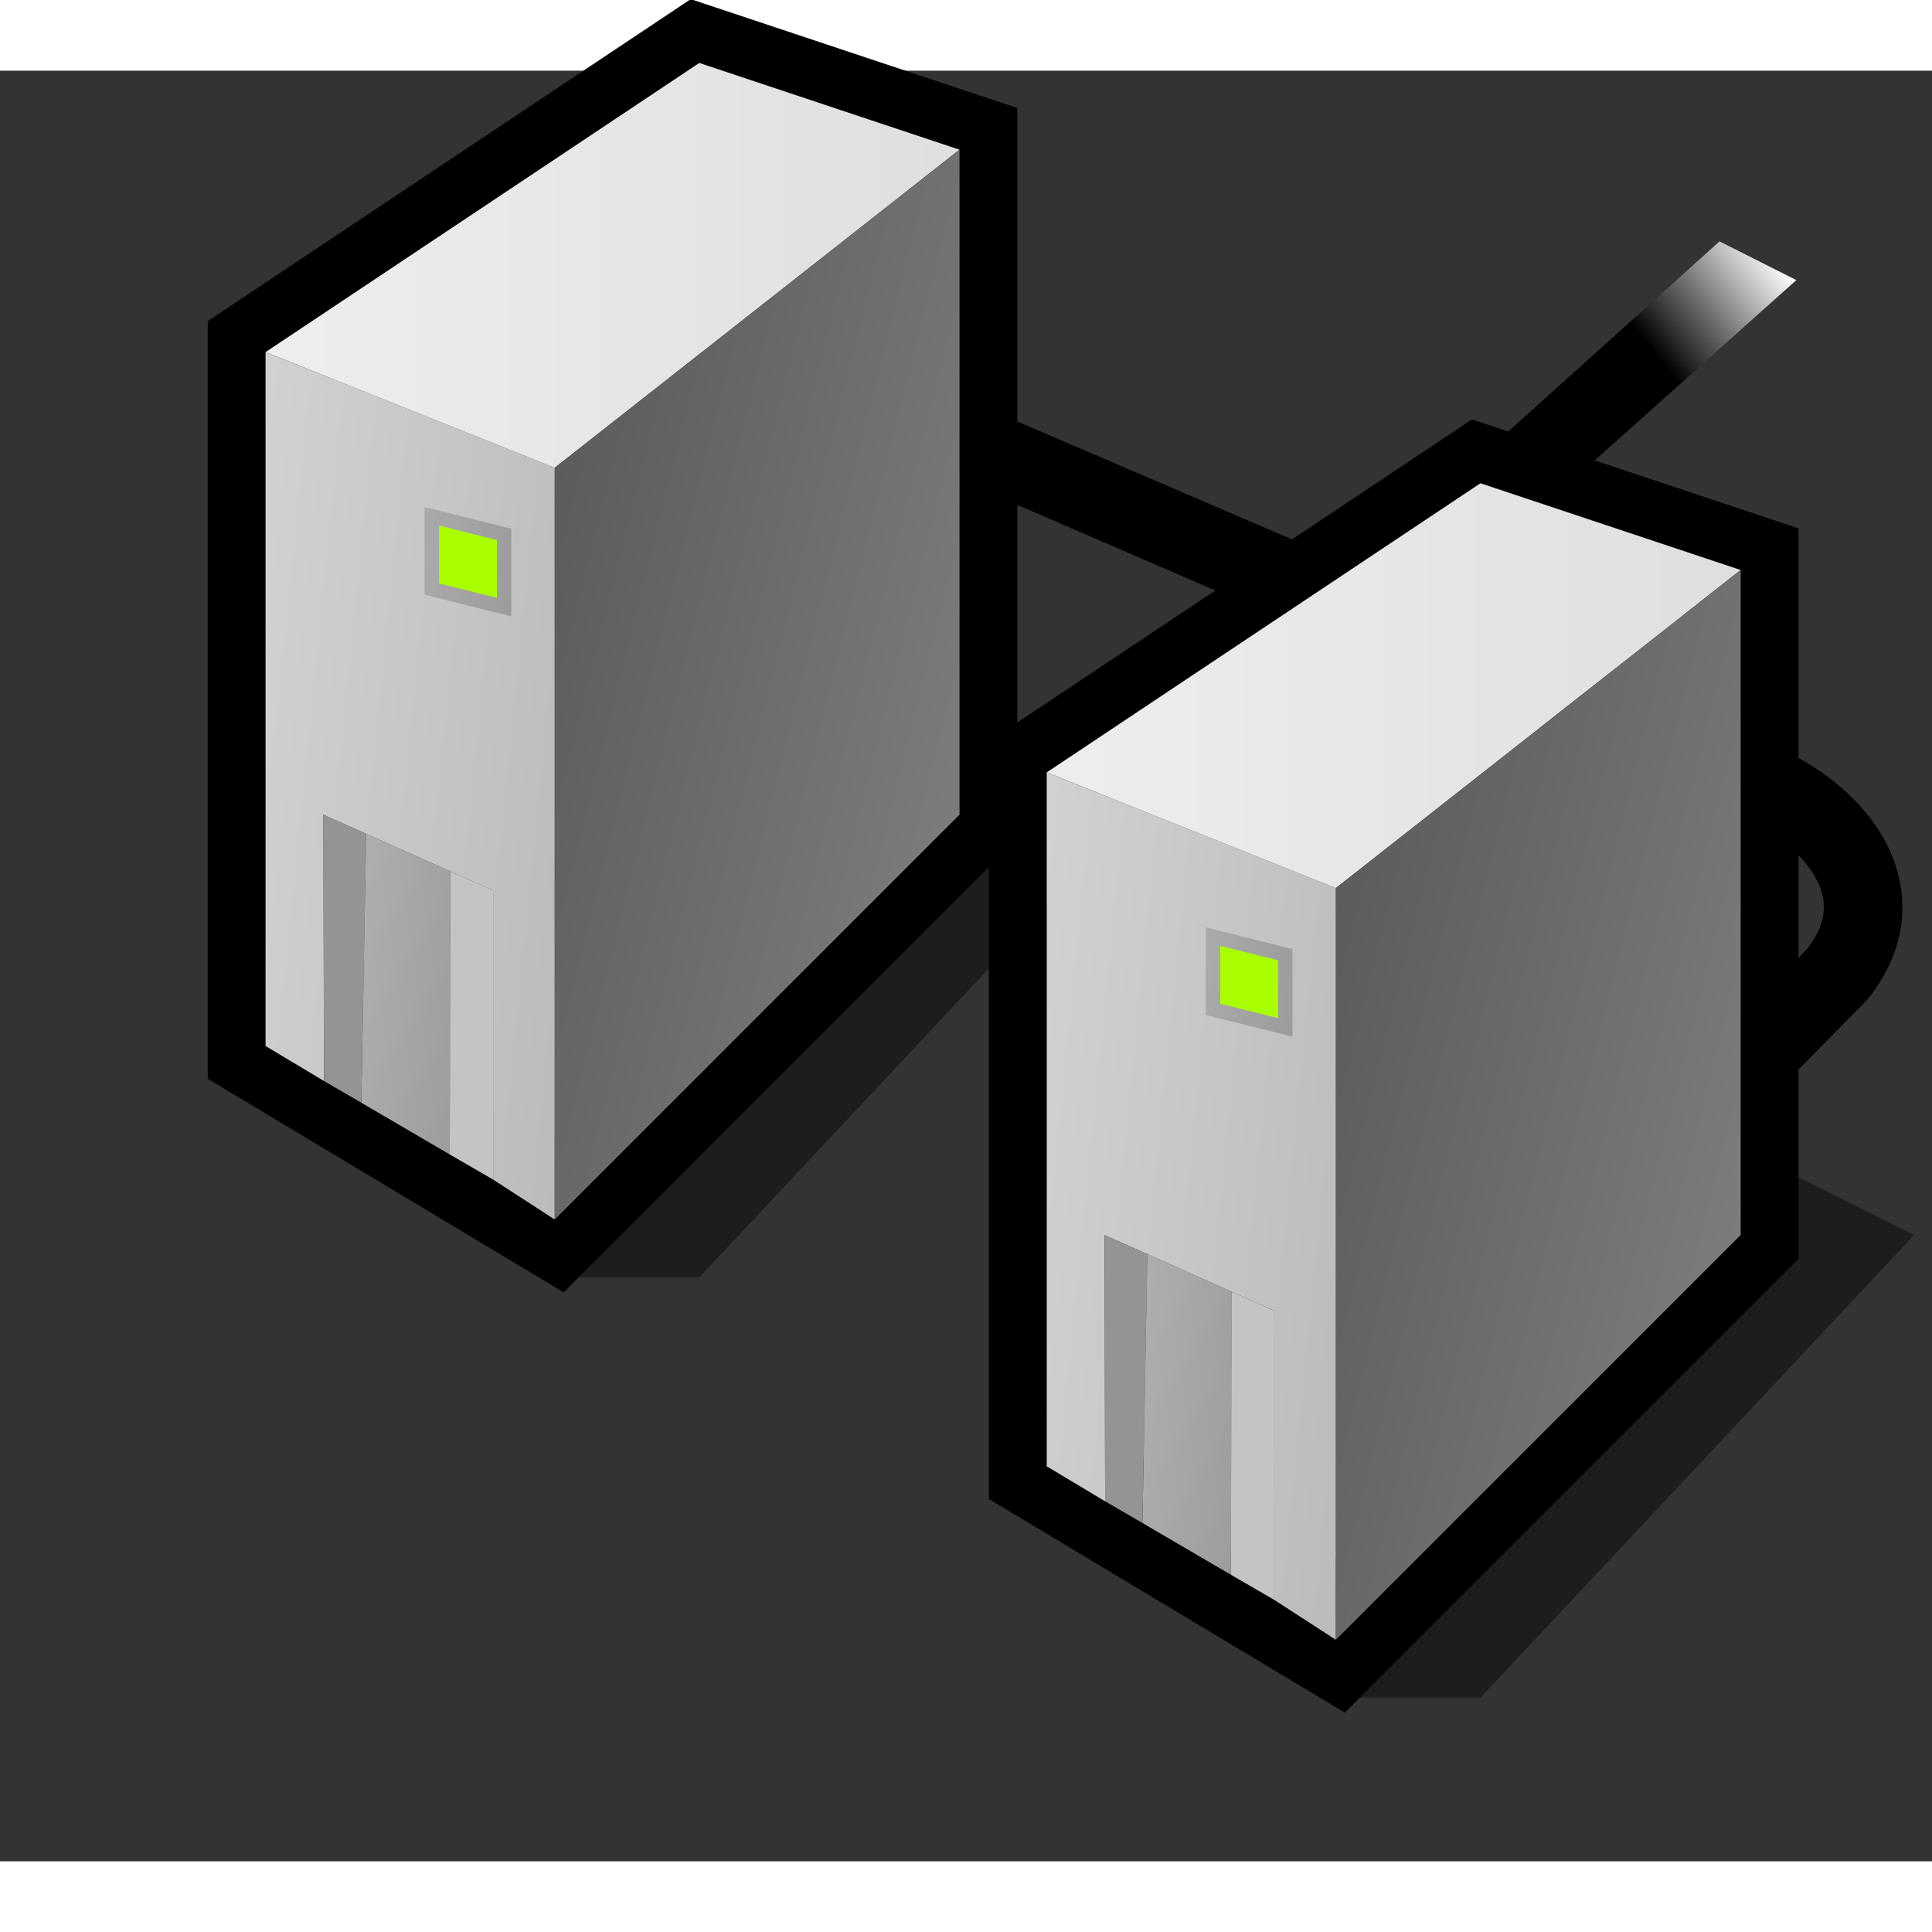 <?xml version="1.0" encoding="UTF-8" standalone="no"?>
<!-- Created with Inkscape (http://www.inkscape.org/) -->
<svg
   xmlns:dc="http://purl.org/dc/elements/1.1/"
   xmlns:cc="http://creativecommons.org/ns#"
   xmlns:rdf="http://www.w3.org/1999/02/22-rdf-syntax-ns#"
   xmlns:svg="http://www.w3.org/2000/svg"
   xmlns="http://www.w3.org/2000/svg"
   xmlns:xlink="http://www.w3.org/1999/xlink"
   xmlns:sodipodi="http://sodipodi.sourceforge.net/DTD/sodipodi-0.dtd"
   xmlns:inkscape="http://www.inkscape.org/namespaces/inkscape"
   version="1.0"
   width="48pt"
   height="48pt"
   viewBox="0.237 0.185 123 114"
   id="svg153"
   xml:space="preserve"
   style="overflow:visible"
   sodipodi:version="0.32"
   inkscape:version="0.46"
   sodipodi:docname="network-workgroup.svg"
   inkscape:output_extension="org.inkscape.output.svg.inkscape"><rect x="0.237" y="0.185" width="123" height="114" fill="#333333" stroke="none"/><sodipodi:namedview
   inkscape:window-height="772"
   inkscape:window-width="1270"
   inkscape:pageshadow="2"
   inkscape:pageopacity="0.0"
   guidetolerance="10.0"
   gridtolerance="10.0"
   objecttolerance="10.0"
   borderopacity="1.0"
   bordercolor="#666666"
   pagecolor="#ffffff"
   id="base"
   showgrid="false"
   inkscape:zoom="7.7333333"
   inkscape:cx="35.581251"
   inkscape:cy="30"
   inkscape:window-x="0"
   inkscape:window-y="0"
   inkscape:current-layer="svg153" />
  <defs
   id="defs269"><inkscape:perspective
     sodipodi:type="inkscape:persp3d"
     inkscape:vp_x="0 : 30 : 1"
     inkscape:vp_y="0 : 1000 : 0"
     inkscape:vp_z="60 : 30 : 1"
     inkscape:persp3d-origin="30 : 20 : 1"
     id="perspective91" /><linearGradient
     x1="33.69"
     y1="1.88"
     x2="51.6"
     y2="3.67"
     id="gradient0"
     gradientUnits="userSpaceOnUse"><stop
       id="stop2454"
       style="stop-color:#d7d7d7;stop-opacity:1"
       offset="0" /><stop
       id="stop2456"
       style="stop-color:#b8b8b8;stop-opacity:1"
       offset="1" /></linearGradient><linearGradient
     x1="33.69"
     y1="1.88"
     x2="51.6"
     y2="3.67"
     id="gradient1"
     gradientUnits="userSpaceOnUse"><stop
       id="stop2463"
       style="stop-color:#d2d2d2;stop-opacity:1"
       offset="0" /><stop
       id="stop2465"
       style="stop-color:#858585;stop-opacity:1"
       offset="1" /></linearGradient><linearGradient
     x1="24"
     y1="7.99"
     x2="64"
     y2="7.99"
     id="gradient2"
     gradientUnits="userSpaceOnUse"><stop
       id="stop2472"
       style="stop-color:#f4f4f4;stop-opacity:1"
       offset="0" /><stop
       id="stop2474"
       style="stop-color:#dbdbdb;stop-opacity:1"
       offset="1" /></linearGradient><linearGradient
     x1="55.69"
     y1="-10.23"
     x2="74.97"
     y2="-5.41"
     id="gradient3"
     gradientUnits="userSpaceOnUse"><stop
       id="stop2479"
       style="stop-color:#5c5c5c;stop-opacity:1"
       offset="0" /><stop
       id="stop2481"
       style="stop-color:#838383;stop-opacity:1"
       offset="1" /></linearGradient><linearGradient
     x1="33.69"
     y1="1.88"
     x2="51.6"
     y2="3.67"
     id="gradient4"
     gradientUnits="userSpaceOnUse"><stop
       id="stop2486"
       style="stop-color:#d2d2d2;stop-opacity:1"
       offset="0" /><stop
       id="stop2488"
       style="stop-color:#858585;stop-opacity:1"
       offset="1" /></linearGradient><radialGradient
     cx="0"
     cy="0"
     r="64"
     id="gradient5"
     gradientUnits="userSpaceOnUse"
     gradientTransform="matrix(0.25,0,0,0.25,10,10)"><stop
       id="stop2495"
       style="stop-color:#9eedff;stop-opacity:1"
       offset="0.044" /><stop
       id="stop2497"
       style="stop-color:#67ceff;stop-opacity:1"
       offset="0.146" /><stop
       id="stop2499"
       style="stop-color:#0473b3;stop-opacity:1"
       offset="1" /></radialGradient><radialGradient
     cx="0"
     cy="0"
     r="64"
     id="gradient6"
     gradientUnits="userSpaceOnUse"
     gradientTransform="matrix(0.25,0,0,0.25,10,10)"><stop
       id="stop2504"
       style="stop-color:#b9ff97;stop-opacity:1"
       offset="0" /><stop
       id="stop2506"
       style="stop-color:#05d65e;stop-opacity:1"
       offset="0.746" /><stop
       id="stop2508"
       style="stop-color:#049943;stop-opacity:1"
       offset="1" /></radialGradient><radialGradient
     cx="0"
     cy="0"
     r="64"
     id="radialGradient2581"
     xlink:href="#gradient6"
     gradientUnits="userSpaceOnUse"
     gradientTransform="matrix(0.426,0,0,0.426,-92.279,15.459)" /><radialGradient
     cx="0"
     cy="0"
     r="64"
     id="radialGradient2584"
     xlink:href="#gradient5"
     gradientUnits="userSpaceOnUse"
     gradientTransform="matrix(0.426,0,0,0.426,-92.279,15.459)" /><linearGradient
     x1="33.69"
     y1="1.88"
     x2="51.6"
     y2="3.67"
     id="linearGradient2588"
     xlink:href="#gradient4"
     gradientUnits="userSpaceOnUse"
     gradientTransform="matrix(1.705,0,0,1.705,17.567,-3.861)" /><linearGradient
     x1="55.69"
     y1="-10.23"
     x2="74.97"
     y2="-5.41"
     id="linearGradient2591"
     xlink:href="#gradient3"
     gradientUnits="userSpaceOnUse"
     gradientTransform="matrix(1.705,0,0,1.705,17.567,-3.861)" /><linearGradient
     x1="24"
     y1="7.99"
     x2="64"
     y2="7.99"
     id="linearGradient2594"
     xlink:href="#gradient2"
     gradientUnits="userSpaceOnUse"
     gradientTransform="matrix(1.705,0,0,1.705,17.567,-3.861)" /><linearGradient
     x1="33.69"
     y1="1.88"
     x2="51.6"
     y2="3.67"
     id="linearGradient2598"
     xlink:href="#gradient1"
     gradientUnits="userSpaceOnUse"
     gradientTransform="matrix(1.705,0,0,1.705,17.567,-3.861)" /><linearGradient
     x1="33.69"
     y1="1.88"
     x2="51.6"
     y2="3.67"
     id="linearGradient2602"
     xlink:href="#gradient0"
     gradientUnits="userSpaceOnUse"
     gradientTransform="matrix(1.705,0,0,1.705,17.567,-3.861)" /><linearGradient
     x1="33.69"
     y1="1.88"
     x2="51.6"
     y2="3.67"
     id="linearGradient3393"
     xlink:href="#gradient0"
     gradientUnits="userSpaceOnUse"
     gradientTransform="matrix(1.705,0,0,1.705,-31.777,-35.676)" /><linearGradient
     x1="33.69"
     y1="1.88"
     x2="51.6"
     y2="3.67"
     id="linearGradient3395"
     xlink:href="#gradient1"
     gradientUnits="userSpaceOnUse"
     gradientTransform="matrix(1.705,0,0,1.705,-31.777,-35.676)" /><linearGradient
     x1="24"
     y1="7.99"
     x2="64"
     y2="7.99"
     id="linearGradient3397"
     xlink:href="#gradient2"
     gradientUnits="userSpaceOnUse"
     gradientTransform="matrix(1.705,0,0,1.705,-31.777,-35.676)" /><linearGradient
     x1="55.69"
     y1="-10.23"
     x2="74.97"
     y2="-5.41"
     id="linearGradient3399"
     xlink:href="#gradient3"
     gradientUnits="userSpaceOnUse"
     gradientTransform="matrix(1.705,0,0,1.705,-31.777,-35.676)" /><linearGradient
     x1="33.69"
     y1="1.88"
     x2="51.6"
     y2="3.67"
     id="linearGradient3401"
     xlink:href="#gradient4"
     gradientUnits="userSpaceOnUse"
     gradientTransform="matrix(1.705,0,0,1.705,-31.777,-35.676)" /><inkscape:perspective
     id="perspective2538"
     inkscape:persp3d-origin="32 : 21.333333 : 1"
     inkscape:vp_z="64 : 32 : 1"
     inkscape:vp_y="0 : 1000 : 0"
     inkscape:vp_x="0 : 32 : 1"
     sodipodi:type="inkscape:persp3d" /><linearGradient
     inkscape:collect="always"
     xlink:href="#gradient0"
     id="linearGradient2589"
     gradientUnits="userSpaceOnUse"
     x1="33.69"
     y1="1.88"
     x2="51.6"
     y2="3.67" /><linearGradient
     inkscape:collect="always"
     xlink:href="#gradient1"
     id="linearGradient2592"
     gradientUnits="userSpaceOnUse"
     x1="33.69"
     y1="1.88"
     x2="51.6"
     y2="3.67" /><linearGradient
     inkscape:collect="always"
     xlink:href="#gradient2"
     id="linearGradient2595"
     gradientUnits="userSpaceOnUse"
     x1="24"
     y1="7.99"
     x2="64"
     y2="7.99" /><linearGradient
     inkscape:collect="always"
     xlink:href="#gradient3"
     id="linearGradient2597"
     gradientUnits="userSpaceOnUse"
     x1="55.69"
     y1="-10.23"
     x2="74.97"
     y2="-5.41" /><linearGradient
     inkscape:collect="always"
     xlink:href="#gradient4"
     id="linearGradient2599"
     gradientUnits="userSpaceOnUse"
     x1="33.69"
     y1="1.88"
     x2="51.6"
     y2="3.67" /><radialGradient
     inkscape:collect="always"
     xlink:href="#gradient5"
     id="radialGradient2601"
     gradientUnits="userSpaceOnUse"
     gradientTransform="matrix(0.25,0,0,0.25,10,10)"
     cx="0"
     cy="0"
     r="64" /><radialGradient
     inkscape:collect="always"
     xlink:href="#gradient6"
     id="radialGradient2603"
     gradientUnits="userSpaceOnUse"
     gradientTransform="matrix(0.25,0,0,0.25,10,10)"
     cx="0"
     cy="0"
     r="64" /><linearGradient
     id="linearGradient2545"
     gradientUnits="userSpaceOnUse"
     x1="33.69"
     y1="1.88"
     x2="51.6"
     y2="3.67"><stop
       offset="0"
       stop-color="#d7d7d7"
       id="stop2475" /><stop
       offset="1"
       stop-color="#b8b8b8"
       id="stop2477" /></linearGradient><linearGradient
     id="linearGradient2551"
     gradientUnits="userSpaceOnUse"
     x1="33.69"
     y1="1.88"
     x2="51.6"
     y2="3.67"><stop
       offset="0"
       stop-color="#d2d2d2"
       id="stop2484" /><stop
       offset="1"
       stop-color="#858585"
       id="stop2554" /></linearGradient><linearGradient
     id="linearGradient2559"
     gradientUnits="userSpaceOnUse"
     x1="24"
     y1="7.99"
     x2="64"
     y2="7.99"><stop
       offset="0"
       stop-color="#f4f4f4"
       id="stop2493" /><stop
       offset="1"
       stop-color="#dbdbdb"
       id="stop2562" /></linearGradient><linearGradient
     id="linearGradient2565"
     gradientUnits="userSpaceOnUse"
     x1="55.69"
     y1="-10.23"
     x2="74.97"
     y2="-5.41"><stop
       offset="0"
       stop-color="#5c5c5c"
       id="stop2500" /><stop
       offset="1"
       stop-color="#838383"
       id="stop2502" /></linearGradient><linearGradient
     id="linearGradient2570"
     gradientUnits="userSpaceOnUse"
     x1="33.69"
     y1="1.88"
     x2="51.6"
     y2="3.67"><stop
       offset="0"
       stop-color="#d2d2d2"
       id="stop2507" /><stop
       offset="1"
       stop-color="#858585"
       id="stop2509" /></linearGradient><radialGradient
     id="radialGradient2576"
     gradientUnits="userSpaceOnUse"
     cx="0"
     cy="0"
     r="64"
     gradientTransform="matrix(0.25,0,0,0.25,10,10)"><stop
       offset="0.044"
       stop-color="#9eedff"
       id="stop2516" /><stop
       offset="0.146"
       stop-color="#67ceff"
       id="stop2518" /><stop
       offset="1"
       stop-color="#0473b3"
       id="stop2520" /></radialGradient><radialGradient
     id="radialGradient2582"
     gradientUnits="userSpaceOnUse"
     cx="0"
     cy="0"
     r="64"
     gradientTransform="matrix(0.25,0,0,0.25,10,10)"><stop
       offset="0"
       stop-color="#b9ff97"
       id="stop2525" /><stop
       offset="0.746"
       stop-color="#05d65e"
       id="stop2527" /><stop
       offset="1"
       stop-color="#049943"
       id="stop2529" /></radialGradient><radialGradient
     inkscape:collect="always"
     xlink:href="#gradient6"
     id="radialGradient2631"
     gradientUnits="userSpaceOnUse"
     gradientTransform="matrix(0.46,0,0,0.46,-100.833,7.541)"
     cx="0"
     cy="0"
     r="64" /><radialGradient
     inkscape:collect="always"
     xlink:href="#gradient5"
     id="radialGradient2634"
     gradientUnits="userSpaceOnUse"
     gradientTransform="matrix(0.46,0,0,0.46,-100.833,7.541)"
     cx="0"
     cy="0"
     r="64" /><linearGradient
     inkscape:collect="always"
     xlink:href="#gradient4"
     id="linearGradient2638"
     gradientUnits="userSpaceOnUse"
     x1="33.69"
     y1="1.88"
     x2="51.6"
     y2="3.67"
     gradientTransform="matrix(1.841,0,0,1.841,4.289,-14.048)" /><linearGradient
     inkscape:collect="always"
     xlink:href="#gradient3"
     id="linearGradient2641"
     gradientUnits="userSpaceOnUse"
     x1="55.69"
     y1="-10.23"
     x2="74.97"
     y2="-5.41"
     gradientTransform="matrix(1.841,0,0,1.841,4.289,-14.048)" /><linearGradient
     inkscape:collect="always"
     xlink:href="#gradient2"
     id="linearGradient2644"
     gradientUnits="userSpaceOnUse"
     x1="24"
     y1="7.99"
     x2="64"
     y2="7.99"
     gradientTransform="matrix(1.841,0,0,1.841,4.289,-14.048)" /><linearGradient
     inkscape:collect="always"
     xlink:href="#gradient1"
     id="linearGradient2648"
     gradientUnits="userSpaceOnUse"
     x1="33.69"
     y1="1.88"
     x2="51.6"
     y2="3.67"
     gradientTransform="matrix(1.841,0,0,1.841,4.289,-14.048)" /><linearGradient
     inkscape:collect="always"
     xlink:href="#gradient0"
     id="linearGradient2652"
     gradientUnits="userSpaceOnUse"
     x1="33.69"
     y1="1.88"
     x2="51.6"
     y2="3.67"
     gradientTransform="matrix(1.841,0,0,1.841,4.289,-14.048)" /><linearGradient
     inkscape:collect="always"
     xlink:href="#gradient0"
     id="linearGradient2706"
     gradientUnits="userSpaceOnUse"
     gradientTransform="matrix(1.841,0,0,1.841,-45.443,-40.806)"
     x1="33.69"
     y1="1.88"
     x2="51.6"
     y2="3.67" /><linearGradient
     inkscape:collect="always"
     xlink:href="#gradient1"
     id="linearGradient2708"
     gradientUnits="userSpaceOnUse"
     gradientTransform="matrix(1.841,0,0,1.841,-45.443,-40.806)"
     x1="33.69"
     y1="1.88"
     x2="51.6"
     y2="3.67" /><linearGradient
     inkscape:collect="always"
     xlink:href="#gradient2"
     id="linearGradient2710"
     gradientUnits="userSpaceOnUse"
     gradientTransform="matrix(1.841,0,0,1.841,-45.443,-40.806)"
     x1="24"
     y1="7.99"
     x2="64"
     y2="7.99" /><linearGradient
     inkscape:collect="always"
     xlink:href="#gradient3"
     id="linearGradient2712"
     gradientUnits="userSpaceOnUse"
     gradientTransform="matrix(1.841,0,0,1.841,-45.443,-40.806)"
     x1="55.69"
     y1="-10.23"
     x2="74.97"
     y2="-5.41" /><linearGradient
     inkscape:collect="always"
     xlink:href="#gradient4"
     id="linearGradient2714"
     gradientUnits="userSpaceOnUse"
     gradientTransform="matrix(1.841,0,0,1.841,-45.443,-40.806)"
     x1="33.69"
     y1="1.88"
     x2="51.6"
     y2="3.67" /></defs>
  
  <g
   id="Layer_1_2_">
    
    <path
   d="M 121.068,51.286 C 120.002,47.267 116.279,44.466 113.15,43.185 C 113.168,43.192 102.849,38.763 91.715,33.983 L 110.944,16.715 L 106.215,14.318 L 86.646,31.808 C 75.268,26.924 64.538,22.318 64.538,22.318 L 64.245,27.502 L 111.216,47.796 C 113.749,48.834 115.751,50.745 116.234,52.568 C 116.312,52.86 116.351,53.151 116.351,53.442 C 116.351,54.3 116.001,55.163 115.321,56.053 C 115.01,56.364 111.764,59.942 111.764,59.942 L 111.764,66.796 L 119.127,59.318 L 119.222,59.198 C 121.656,56.083 121.569,53.176 121.068,51.286 z"
   id="path156" />
    <linearGradient
   x1="113.552"
   y1="12.322"
   x2="105.785"
   y2="18.49"
   id="XMLID_1_"
   gradientUnits="userSpaceOnUse">
      <stop
   id="stop158"
   style="stop-color:#ffffff;stop-opacity:1"
   offset="0" />
      <stop
   id="stop159"
   style="stop-color:#000000;stop-opacity:1"
   offset="1" />
      
      
      
    </linearGradient>
    <path
   d="M 91.716,33.983 L 114.6,13.517 L 109.709,11.053 L 86.647,31.808 L 91.716,33.983 z"
   id="path163"
   style="fill:url(#XMLID_1_)" />
    
    
    <linearGradient
   x1="42.04"
   y1="29.752"
   x2="40.342"
   y2="12.779"
   id="XMLID_2_"
   gradientUnits="userSpaceOnUse">
      <stop
   id="stop167"
   style="stop-color:#f2f2f2;stop-opacity:1"
   offset="0" />
      <stop
   id="stop168"
   style="stop-color:#eeeeee;stop-opacity:1"
   offset="0.312" />
      <stop
   id="stop169"
   style="stop-color:#e0e0e0;stop-opacity:1"
   offset="0.665" />
      <stop
   id="stop170"
   style="stop-color:#cccccc;stop-opacity:1"
   offset="1" />
      
      
      
    </linearGradient>
    
    <linearGradient
   x1="40.655"
   y1="65.381"
   x2="29.098"
   y2="44.616"
   id="XMLID_3_"
   gradientUnits="userSpaceOnUse">
      <stop
   id="stop176"
   style="stop-color:#e6e6e6;stop-opacity:1"
   offset="0" />
      <stop
   id="stop177"
   style="stop-color:#c7c7c7;stop-opacity:1"
   offset="0.621" />
      <stop
   id="stop178"
   style="stop-color:#b3b3b3;stop-opacity:1"
   offset="1" />
      
      
      
    </linearGradient>
    
    
    
    <linearGradient
   x1="57.012"
   y1="42.94"
   x2="43.835"
   y2="32.619"
   id="XMLID_4_"
   gradientUnits="userSpaceOnUse">
      <stop
   id="stop186"
   style="stop-color:#999999;stop-opacity:1"
   offset="0" />
      <stop
   id="stop187"
   style="stop-color:#7b7b7b;stop-opacity:1"
   offset="0.684" />
      <stop
   id="stop188"
   style="stop-color:#6b6b6b;stop-opacity:1"
   offset="1" />
      
      
      
    </linearGradient>
    
    
    
    
    
    
    
    
    
    
    <linearGradient
   x1="89.255"
   y1="75.994"
   x2="87.558"
   y2="59.021"
   id="XMLID_5_"
   gradientUnits="userSpaceOnUse">
      <stop
   id="stop205"
   style="stop-color:#f2f2f2;stop-opacity:1"
   offset="0" />
      <stop
   id="stop206"
   style="stop-color:#eeeeee;stop-opacity:1"
   offset="0.312" />
      <stop
   id="stop207"
   style="stop-color:#e0e0e0;stop-opacity:1"
   offset="0.665" />
      <stop
   id="stop208"
   style="stop-color:#cccccc;stop-opacity:1"
   offset="1" />
      
      
      
    </linearGradient>
    
    <linearGradient
   x1="87.869"
   y1="111.623"
   x2="76.312"
   y2="90.857"
   id="XMLID_6_"
   gradientUnits="userSpaceOnUse">
      <stop
   id="stop214"
   style="stop-color:#e6e6e6;stop-opacity:1"
   offset="0" />
      <stop
   id="stop215"
   style="stop-color:#c7c7c7;stop-opacity:1"
   offset="0.621" />
      <stop
   id="stop216"
   style="stop-color:#b3b3b3;stop-opacity:1"
   offset="1" />
      
      
      
    </linearGradient>
    
    
    
    <linearGradient
   x1="104.227"
   y1="89.181"
   x2="91.05"
   y2="78.86"
   id="XMLID_7_"
   gradientUnits="userSpaceOnUse">
      <stop
   id="stop224"
   style="stop-color:#999999;stop-opacity:1"
   offset="0" />
      <stop
   id="stop225"
   style="stop-color:#7b7b7b;stop-opacity:1"
   offset="0.684" />
      <stop
   id="stop226"
   style="stop-color:#6b6b6b;stop-opacity:1"
   offset="1" />
      
      
      
    </linearGradient>
    
    
    
    
    
    
    
    
  <path
   style="fill:#010101;fill-opacity:0.431;overflow:visible"
   d="M 35.553,77.006 L 44.757,77.006 L 72.369,47.553 L 65.006,43.872 L 35.553,77.006 z"
   id="path2686" /><path
   style="fill:none;stroke:#000000;stroke-width:7.363;overflow:visible"
   d="M 44.757,-0.308 L 61.324,5.214 L 61.324,47.553 L 35.553,73.325 L 17.144,62.28 L 17.144,18.1 L 44.757,-0.308 z"
   id="path2688" /><path
   style="fill:url(#linearGradient2706);overflow:visible"
   d="M 35.553,25.463 L 35.553,73.325 L 31.632,70.784 L 31.632,52.376 L 20.826,47.553 L 20.863,64.507 L 17.144,62.28 L 17.144,18.1 L 35.553,25.463 z"
   id="path2690" /><path
   style="fill:#949494;overflow:visible"
   d="M 23.55,48.768 L 20.826,47.553 L 20.863,64.507 L 23.238,65.888 L 23.55,48.768 z"
   id="path2692" /><path
   style="fill:url(#linearGradient2708);overflow:visible"
   d="M 28.907,51.161 L 23.55,48.768 L 23.238,65.888 L 28.87,69.183 L 28.907,51.161 z"
   id="path2694" /><path
   style="fill:#c4c4c4;overflow:visible"
   d="M 31.632,70.784 L 31.632,52.376 L 28.907,51.161 L 28.87,69.183 L 31.632,70.784 z"
   id="path2696" /><path
   style="fill:url(#linearGradient2710);overflow:visible"
   d="M 44.757,-0.308 L 61.324,5.214 L 35.553,25.463 L 17.144,18.1 L 44.757,-0.308 z"
   id="path2698" /><path
   style="fill:url(#linearGradient2712);overflow:visible"
   d="M 35.553,25.463 L 61.324,5.214 L 61.324,47.553 L 35.553,73.325 L 35.553,25.463 z"
   id="path2700" /><path
   style="fill:none;stroke:url(#linearGradient2714);stroke-width:1.841;overflow:visible"
   d="M 28.189,29.145 L 28.189,32.827 L 31.871,33.747 L 31.871,30.065 L 28.189,29.145 z"
   id="path2702" /><path
   style="fill:#a9ff00;overflow:visible"
   d="M 28.189,29.145 L 28.189,32.827 L 31.871,33.747 L 31.871,30.065 L 28.189,29.145 z"
   id="path2704" /></g>
<path
   style="fill:#010101;fill-opacity:0.431"
   d="M 85.285,103.765 L 94.489,103.765 L 122.101,74.312 L 114.738,70.63 L 85.285,103.765 z"
   id="path2677" /><path
   style="fill:none;stroke:#000000;stroke-width:7.363"
   d="M 94.489,26.45 L 111.056,31.973 L 111.056,74.312 L 85.285,100.083 L 66.877,89.038 L 66.877,44.858 L 94.489,26.45 z"
   id="path2671" /><path
   style="fill:url(#linearGradient2652)"
   d="M 85.285,52.222 L 85.285,100.083 L 81.364,97.543 L 81.364,79.135 L 70.558,74.312 L 70.595,91.266 L 66.877,89.038 L 66.877,44.858 L 85.285,52.222 z"
   id="path2479" /><path
   style="fill:#949494"
   d="M 73.283,75.527 L 70.558,74.312 L 70.595,91.266 L 72.97,92.646 L 73.283,75.527 z"
   id="path2481" /><path
   style="fill:url(#linearGradient2648)"
   d="M 78.639,77.92 L 73.283,75.527 L 72.97,92.646 L 78.603,95.941 L 78.639,77.92 z"
   id="path2488" /><path
   style="fill:#c4c4c4"
   d="M 81.364,97.543 L 81.364,79.135 L 78.639,77.92 L 78.603,95.941 L 81.364,97.543 z"
   id="path2557" /><path
   style="fill:url(#linearGradient2644)"
   d="M 94.489,26.45 L 111.056,31.973 L 85.285,52.222 L 66.877,44.858 L 94.489,26.45 z"
   id="path2497" /><path
   style="fill:url(#linearGradient2641)"
   d="M 85.285,52.222 L 111.056,31.973 L 111.056,74.312 L 85.285,100.083 L 85.285,52.222 z"
   id="path2504" /><path
   style="fill:none;stroke:url(#linearGradient2638);stroke-width:1.841"
   d="M 77.922,55.903 L 77.922,59.585 L 81.603,60.505 L 81.603,56.824 L 77.922,55.903 z"
   id="path2511" /><path
   style="fill:#a9ff00"
   d="M 77.922,55.903 L 77.922,59.585 L 81.603,60.505 L 81.603,56.824 L 77.922,55.903 z"
   id="path2513" /></svg>